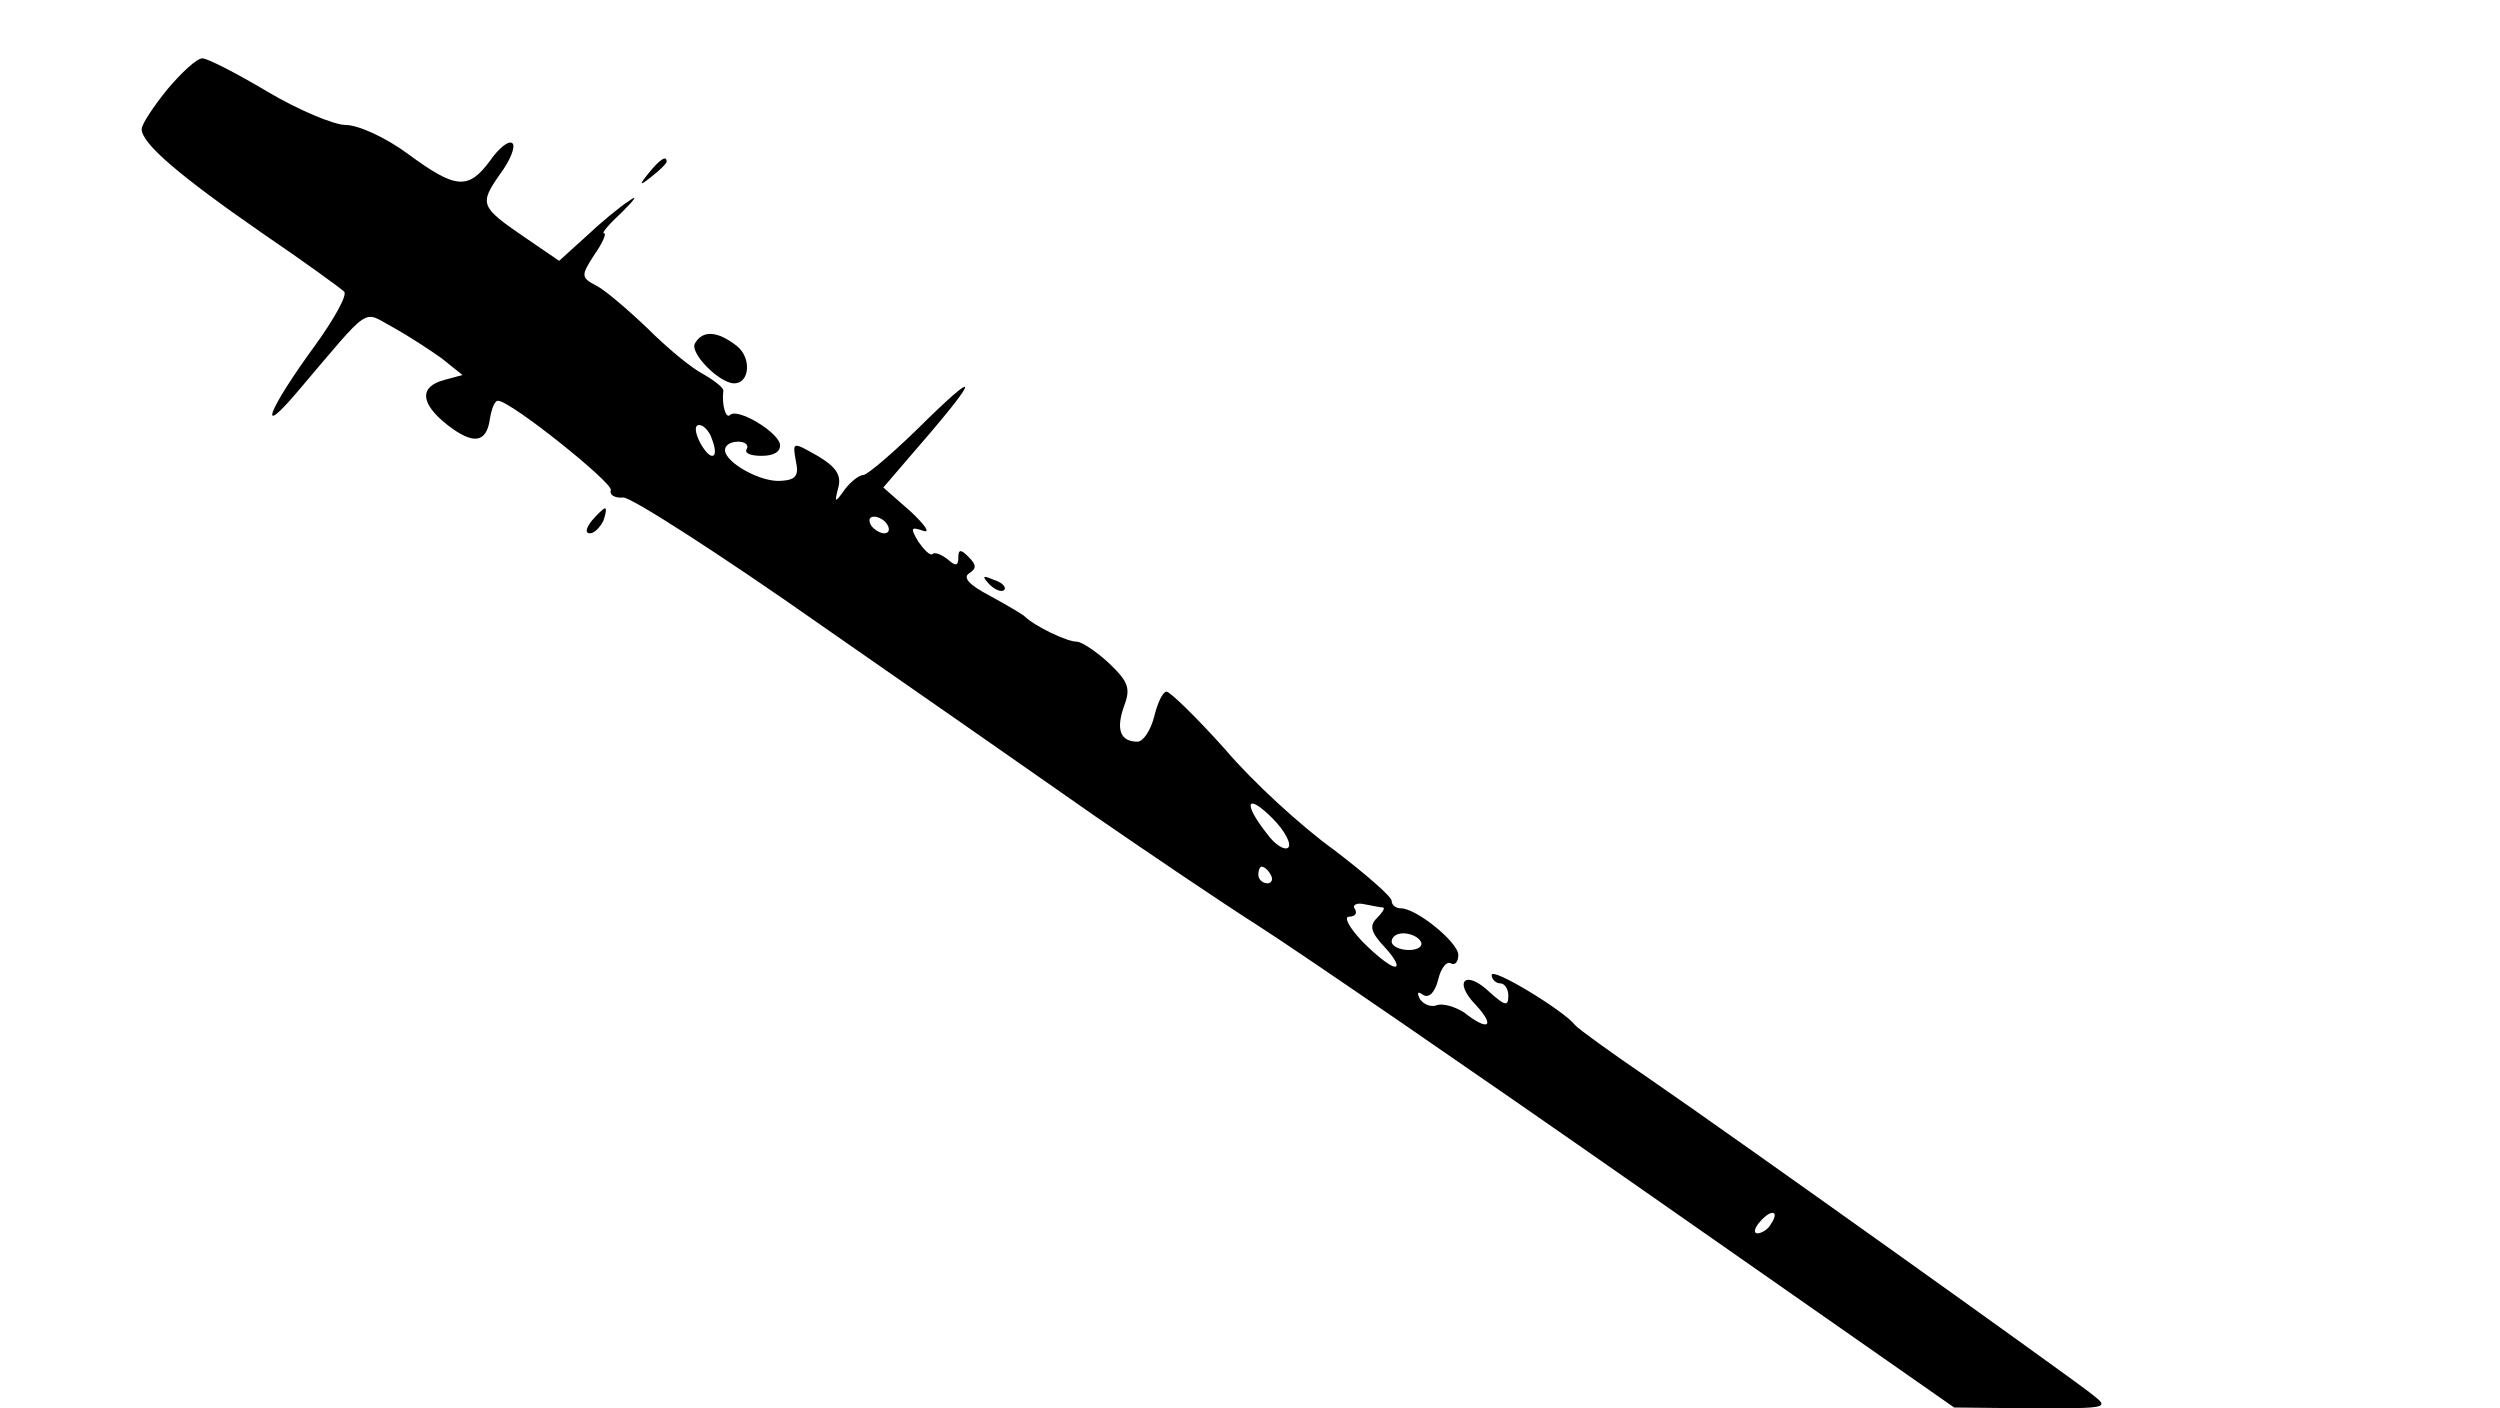 <?xml version="1.0" standalone="no"?>
<!DOCTYPE svg PUBLIC "-//W3C//DTD SVG 20010904//EN"
 "http://www.w3.org/TR/2001/REC-SVG-20010904/DTD/svg10.dtd">
<svg version="1.0" xmlns="http://www.w3.org/2000/svg"
 width="300pt" height="169pt" viewBox="0 0 300 169"
 preserveAspectRatio="xMidYMid meet">

<g transform="translate(0,169) scale(0.1,-0.1)"
fill="#000000" stroke="none">
<path d="M201 1583 c-17 -21 -31 -42 -31 -48 0 -17 44 -55 145 -125 50 -34 94
-66 98 -70 4 -4 -12 -33 -36 -66 -56 -77 -69 -112 -20 -54 91 107 77 97 115
77 18 -10 44 -27 58 -37 l25 -20 -22 -6 c-30 -8 -29 -28 4 -54 31 -24 47 -22
51 8 2 12 6 22 10 21 16 -1 137 -98 135 -107 -2 -6 5 -10 15 -9 10 0 116 -68
237 -153 121 -84 270 -188 330 -230 61 -42 148 -101 195 -131 47 -30 254 -172
460 -316 l375 -262 94 -1 c93 0 93 0 70 18 -35 27 -430 309 -529 377 -47 32
-87 61 -90 65 -13 17 -100 70 -100 60 0 -5 5 -10 10 -10 6 0 10 -7 10 -15 0
-13 -4 -12 -22 4 -29 28 -45 14 -17 -15 24 -26 15 -32 -14 -9 -11 7 -25 11
-32 9 -7 -3 -16 0 -21 7 -4 8 -3 10 4 5 7 -4 14 3 18 19 3 13 10 22 15 19 5
-3 9 2 9 10 0 15 -50 56 -69 56 -6 0 -11 4 -11 9 0 5 -31 32 -69 61 -39 28
-98 82 -131 121 -34 38 -66 69 -70 69 -5 0 -11 -14 -15 -30 -4 -16 -13 -30
-20 -30 -21 0 -26 15 -16 43 8 21 5 29 -18 51 -15 14 -33 26 -39 26 -12 0 -51
19 -62 30 -3 3 -22 14 -42 25 -25 13 -33 22 -25 27 9 6 9 10 -1 20 -9 9 -12 9
-12 -1 0 -10 -3 -11 -13 -2 -8 6 -16 9 -18 6 -3 -2 -10 5 -17 15 -10 17 -9 18
6 13 9 -3 2 7 -15 23 l-33 29 30 35 c82 94 90 112 24 48 -38 -38 -73 -68 -78
-68 -5 0 -15 -8 -22 -17 -12 -17 -13 -17 -8 2 4 15 -3 25 -25 38 -30 17 -30
17 -26 -6 4 -18 0 -23 -18 -24 -24 -2 -67 22 -67 37 0 6 7 10 16 10 8 0 13 -4
10 -9 -3 -5 5 -8 18 -8 15 0 23 5 22 14 -3 15 -51 44 -60 35 -5 -5 -10 12 -8
29 1 3 -10 12 -24 20 -14 7 -44 32 -67 55 -23 22 -51 46 -61 51 -19 10 -19 12
-3 37 10 14 15 26 12 26 -4 0 7 12 22 26 15 15 19 21 8 13 -11 -7 -34 -26 -52
-43 l-32 -29 -41 28 c-54 37 -55 40 -30 76 12 16 19 33 15 37 -4 4 -16 -5 -27
-21 -26 -35 -41 -34 -98 8 -27 20 -60 35 -75 35 -14 0 -57 18 -94 40 -37 22
-72 40 -78 40 -7 0 -25 -17 -42 -37z m653 -419 c10 -25 -1 -29 -14 -5 -6 12
-7 21 -1 21 5 0 12 -7 15 -16z m211 -104 c3 -5 2 -10 -4 -10 -5 0 -13 5 -16
10 -3 6 -2 10 4 10 5 0 13 -4 16 -10z m481 -387 c-4 -4 -16 3 -26 17 -29 37
-24 49 7 18 15 -15 23 -31 19 -35z m-21 -33 c3 -5 1 -10 -4 -10 -6 0 -11 5
-11 10 0 6 2 10 4 10 3 0 8 -4 11 -10z m135 -39 c2 -1 -1 -6 -8 -13 -9 -9 -7
-17 10 -35 12 -13 17 -23 12 -23 -6 0 -23 14 -39 30 -16 17 -23 30 -16 30 7 0
10 4 7 9 -4 5 2 8 11 6 10 -2 20 -4 23 -4z m45 -41 c3 -5 -3 -10 -14 -10 -12
0 -21 5 -21 10 0 6 6 10 14 10 8 0 18 -4 21 -10z m420 -339 c-3 -6 -11 -11
-16 -11 -5 0 -4 6 3 14 14 16 24 13 13 -3z"/>
<path d="M779 1483 c-13 -16 -12 -17 4 -4 9 7 17 15 17 17 0 8 -8 3 -21 -13z"/>
<path d="M834 1278 c-7 -11 29 -48 47 -48 19 0 21 31 3 45 -23 18 -41 19 -50
3z"/>
<path d="M710 1065 c-7 -9 -8 -15 -2 -15 5 0 12 7 16 15 3 8 4 15 2 15 -2 0
-9 -7 -16 -15z"/>
<path d="M1187 989 c7 -7 15 -10 18 -7 3 3 -2 9 -12 12 -14 6 -15 5 -6 -5z"/>
</g>
</svg>

